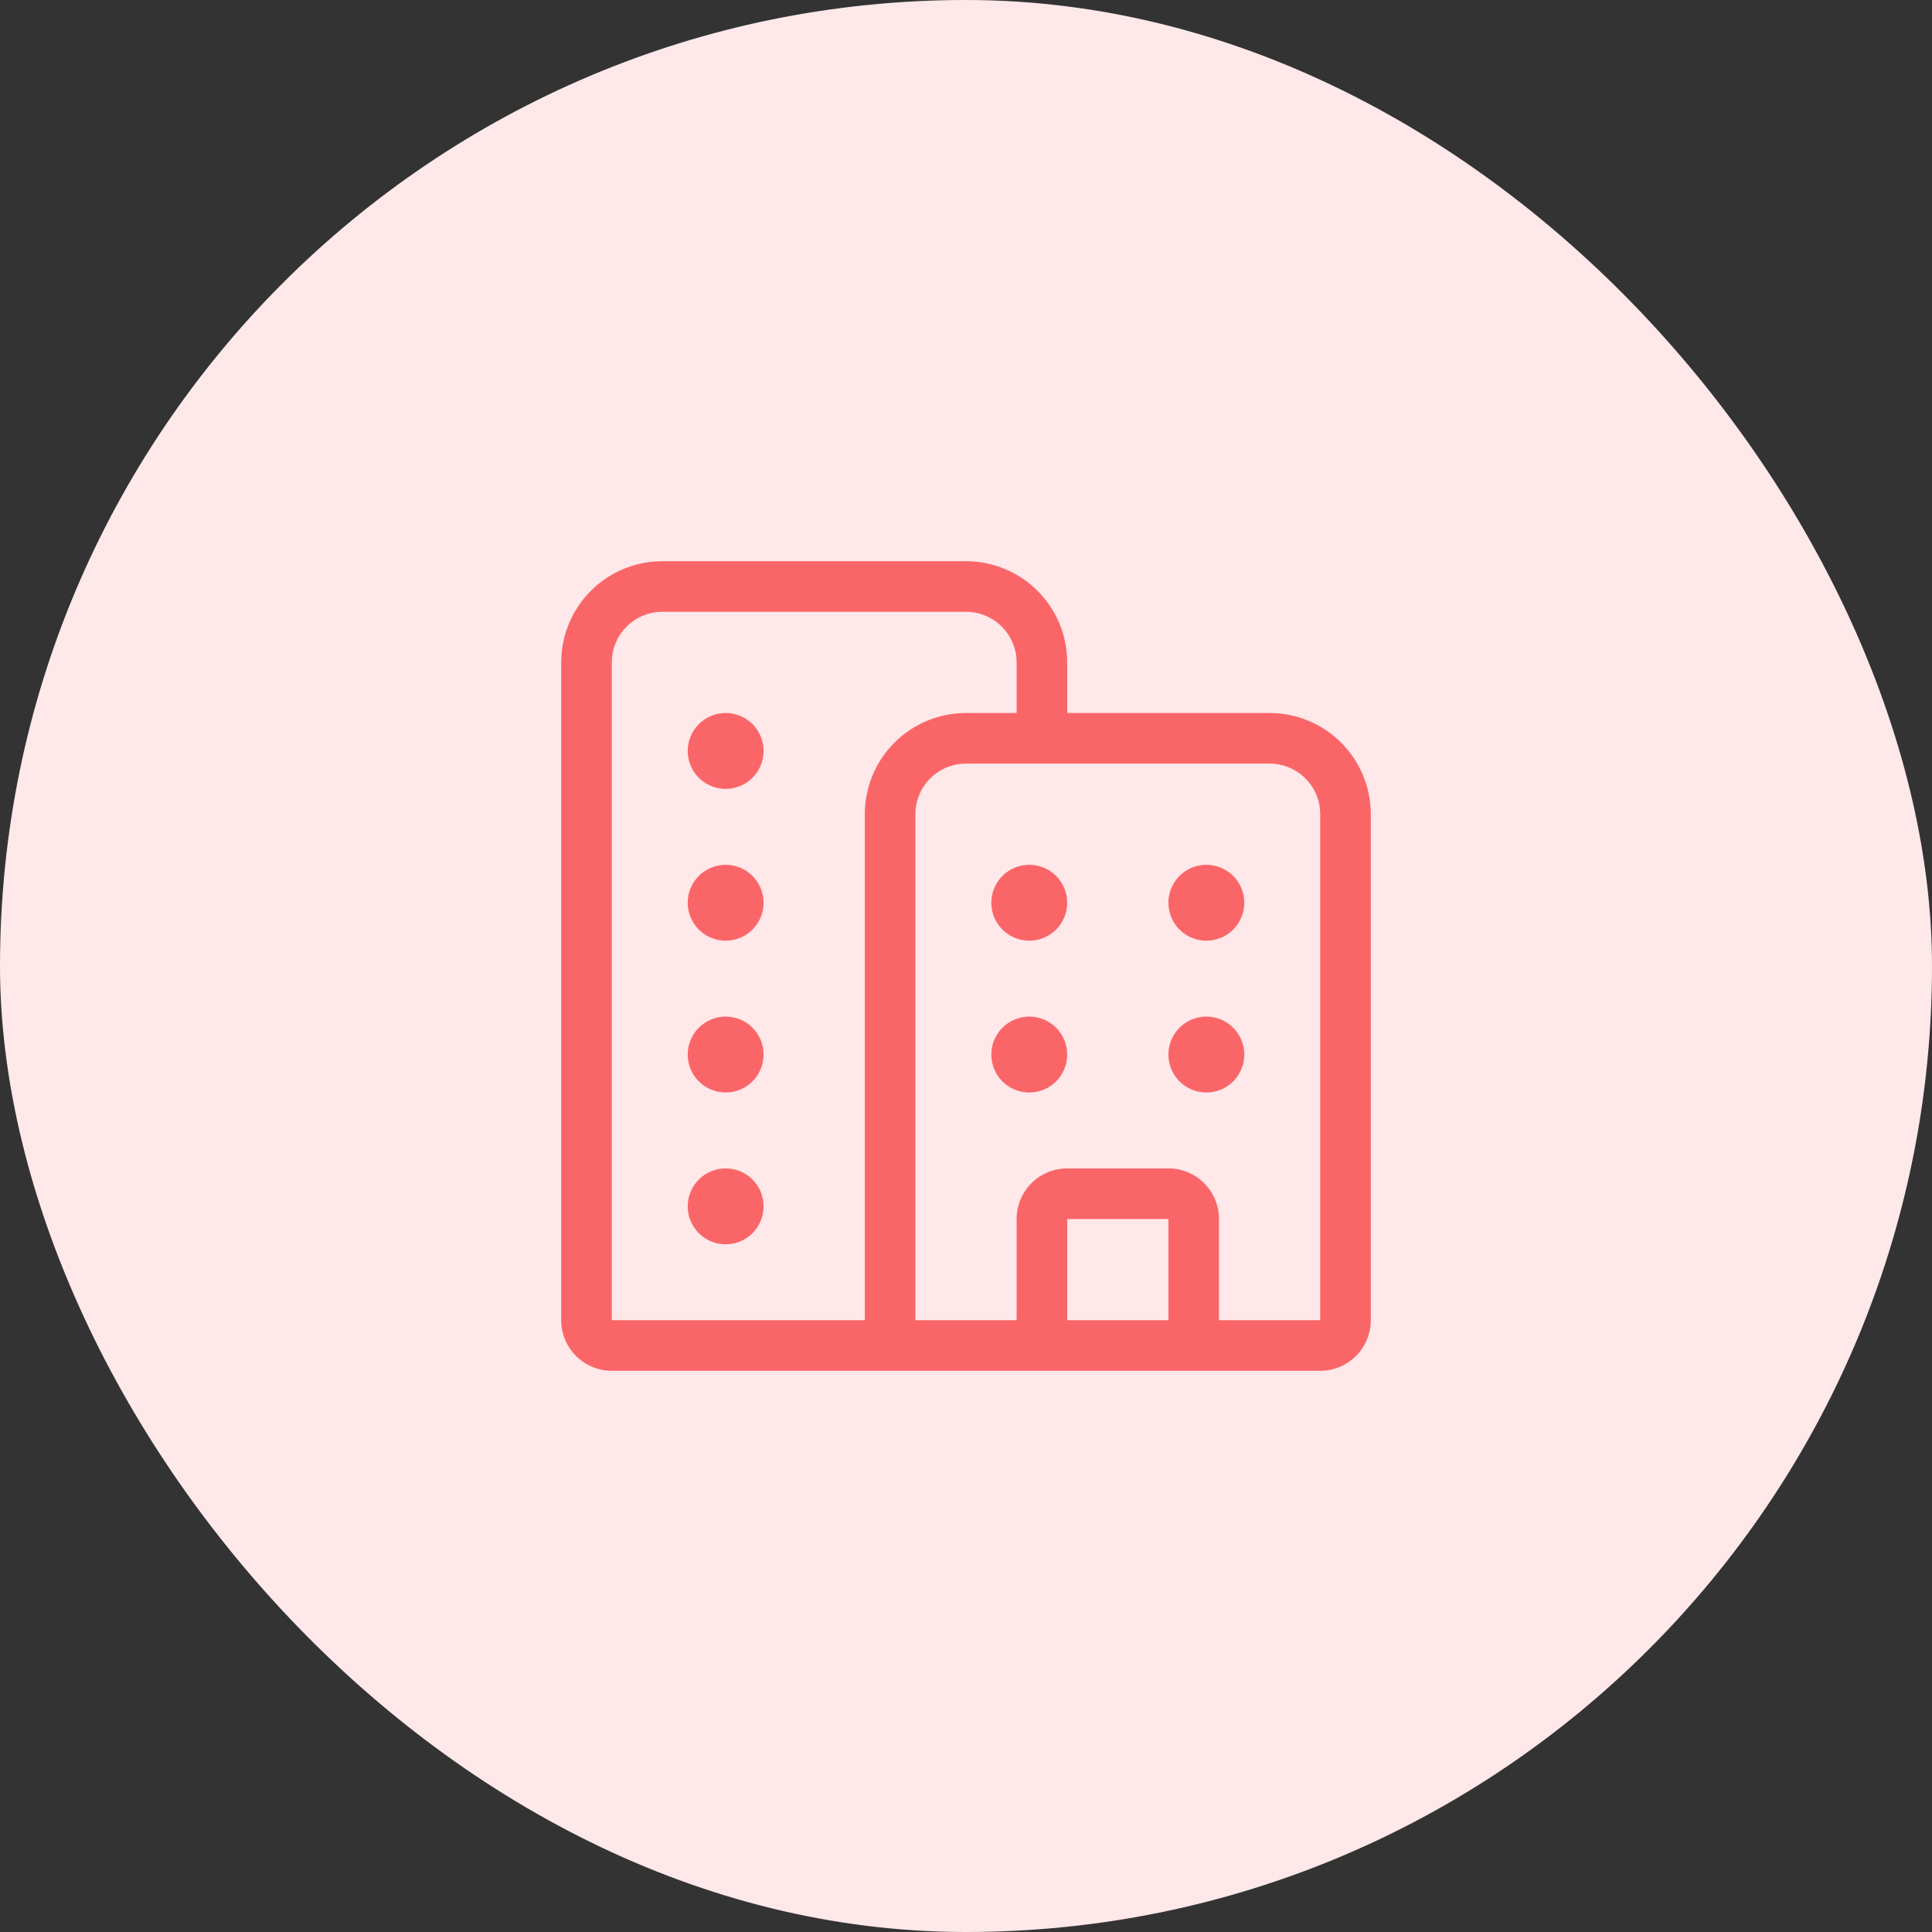 <svg width="84" height="84" viewBox="0 0 84 84" fill="none" xmlns="http://www.w3.org/2000/svg">
<rect x="0" y="0" width="84" height="84" fill="#333333" stroke="none"/>
<rect width="84" height="84" rx="42" fill="#FFE8E9"/>
<path d="M24.4 28.8C24.4 27.633 24.864 26.514 25.689 25.689C26.514 24.863 27.633 24.4 28.8 24.4H42C43.167 24.4 44.286 24.863 45.111 25.689C45.937 26.514 46.4 27.633 46.4 28.8V31H55.2C56.367 31 57.486 31.463 58.311 32.289C59.136 33.114 59.6 34.233 59.6 35.4V57.4C59.6 57.983 59.368 58.543 58.956 58.956C58.543 59.368 57.983 59.6 57.4 59.6H26.6C26.017 59.6 25.457 59.368 25.044 58.956C24.632 58.543 24.4 57.983 24.4 57.4V28.8ZM46.4 57.4H50.8V53H46.4V57.4ZM53 57.4H57.4V35.4C57.4 34.816 57.168 34.257 56.756 33.844C56.343 33.432 55.783 33.2 55.2 33.2H42C41.416 33.2 40.857 33.432 40.444 33.844C40.032 34.257 39.8 34.816 39.8 35.4V57.4H44.2V53C44.2 52.416 44.432 51.857 44.844 51.444C45.257 51.032 45.817 50.8 46.4 50.8H50.8C51.383 50.8 51.943 51.032 52.356 51.444C52.768 51.857 53 52.416 53 53V57.4ZM44.2 28.8C44.2 28.216 43.968 27.657 43.556 27.244C43.143 26.832 42.584 26.6 42 26.6H28.8C28.216 26.6 27.657 26.832 27.244 27.244C26.832 27.657 26.6 28.216 26.6 28.8V57.4H37.6V35.4C37.6 34.233 38.064 33.114 38.889 32.289C39.714 31.463 40.833 31 42 31H44.2V28.8ZM46.4 39.25C46.4 39.688 46.226 40.107 45.917 40.417C45.607 40.726 45.188 40.9 44.75 40.9C44.312 40.9 43.893 40.726 43.583 40.417C43.274 40.107 43.1 39.688 43.1 39.25C43.1 38.812 43.274 38.393 43.583 38.083C43.893 37.774 44.312 37.6 44.75 37.6C45.188 37.6 45.607 37.774 45.917 38.083C46.226 38.393 46.4 38.812 46.4 39.25ZM31.55 40.9C31.988 40.9 32.407 40.726 32.717 40.417C33.026 40.107 33.2 39.688 33.2 39.25C33.2 38.812 33.026 38.393 32.717 38.083C32.407 37.774 31.988 37.6 31.55 37.6C31.112 37.6 30.693 37.774 30.383 38.083C30.074 38.393 29.9 38.812 29.9 39.25C29.9 39.688 30.074 40.107 30.383 40.417C30.693 40.726 31.112 40.9 31.55 40.9ZM33.2 32.65C33.2 33.087 33.026 33.507 32.717 33.817C32.407 34.126 31.988 34.3 31.55 34.3C31.112 34.3 30.693 34.126 30.383 33.817C30.074 33.507 29.9 33.087 29.9 32.65C29.9 32.212 30.074 31.793 30.383 31.483C30.693 31.174 31.112 31 31.55 31C31.988 31 32.407 31.174 32.717 31.483C33.026 31.793 33.2 32.212 33.2 32.65ZM44.75 47.5C44.967 47.5 45.181 47.457 45.382 47.374C45.582 47.291 45.764 47.17 45.917 47.017C46.07 46.863 46.191 46.681 46.274 46.481C46.357 46.281 46.4 46.067 46.4 45.85C46.4 45.633 46.357 45.419 46.274 45.218C46.191 45.018 46.07 44.836 45.917 44.683C45.764 44.53 45.582 44.408 45.382 44.325C45.181 44.243 44.967 44.2 44.75 44.2C44.312 44.2 43.893 44.374 43.583 44.683C43.274 44.993 43.1 45.412 43.1 45.85C43.1 46.288 43.274 46.707 43.583 47.017C43.893 47.326 44.312 47.5 44.75 47.5ZM33.2 52.45C33.2 52.888 33.026 53.307 32.717 53.617C32.407 53.926 31.988 54.1 31.55 54.1C31.112 54.1 30.693 53.926 30.383 53.617C30.074 53.307 29.9 52.888 29.9 52.45C29.9 52.012 30.074 51.593 30.383 51.283C30.693 50.974 31.112 50.8 31.55 50.8C31.988 50.8 32.407 50.974 32.717 51.283C33.026 51.593 33.2 52.012 33.2 52.45ZM31.55 47.5C31.767 47.5 31.981 47.457 32.181 47.374C32.382 47.291 32.563 47.17 32.717 47.017C32.87 46.863 32.992 46.681 33.074 46.481C33.157 46.281 33.2 46.067 33.2 45.85C33.2 45.633 33.157 45.419 33.074 45.218C32.992 45.018 32.87 44.836 32.717 44.683C32.563 44.53 32.382 44.408 32.181 44.325C31.981 44.243 31.767 44.2 31.55 44.2C31.112 44.2 30.693 44.374 30.383 44.683C30.074 44.993 29.9 45.412 29.9 45.85C29.9 46.288 30.074 46.707 30.383 47.017C30.693 47.326 31.112 47.5 31.55 47.5ZM54.1 39.25C54.1 39.688 53.926 40.107 53.617 40.417C53.307 40.726 52.888 40.9 52.45 40.9C52.012 40.9 51.593 40.726 51.283 40.417C50.974 40.107 50.8 39.688 50.8 39.25C50.8 38.812 50.974 38.393 51.283 38.083C51.593 37.774 52.012 37.6 52.45 37.6C52.888 37.6 53.307 37.774 53.617 38.083C53.926 38.393 54.1 38.812 54.1 39.25ZM52.45 47.5C52.667 47.5 52.881 47.457 53.081 47.374C53.282 47.291 53.464 47.17 53.617 47.017C53.77 46.863 53.892 46.681 53.974 46.481C54.057 46.281 54.1 46.067 54.1 45.85C54.1 45.633 54.057 45.419 53.974 45.218C53.892 45.018 53.77 44.836 53.617 44.683C53.464 44.53 53.282 44.408 53.081 44.325C52.881 44.243 52.667 44.2 52.45 44.2C52.012 44.2 51.593 44.374 51.283 44.683C50.974 44.993 50.8 45.412 50.8 45.85C50.8 46.288 50.974 46.707 51.283 47.017C51.593 47.326 52.012 47.5 52.45 47.5Z" fill="#FA6668"/>
</svg>
